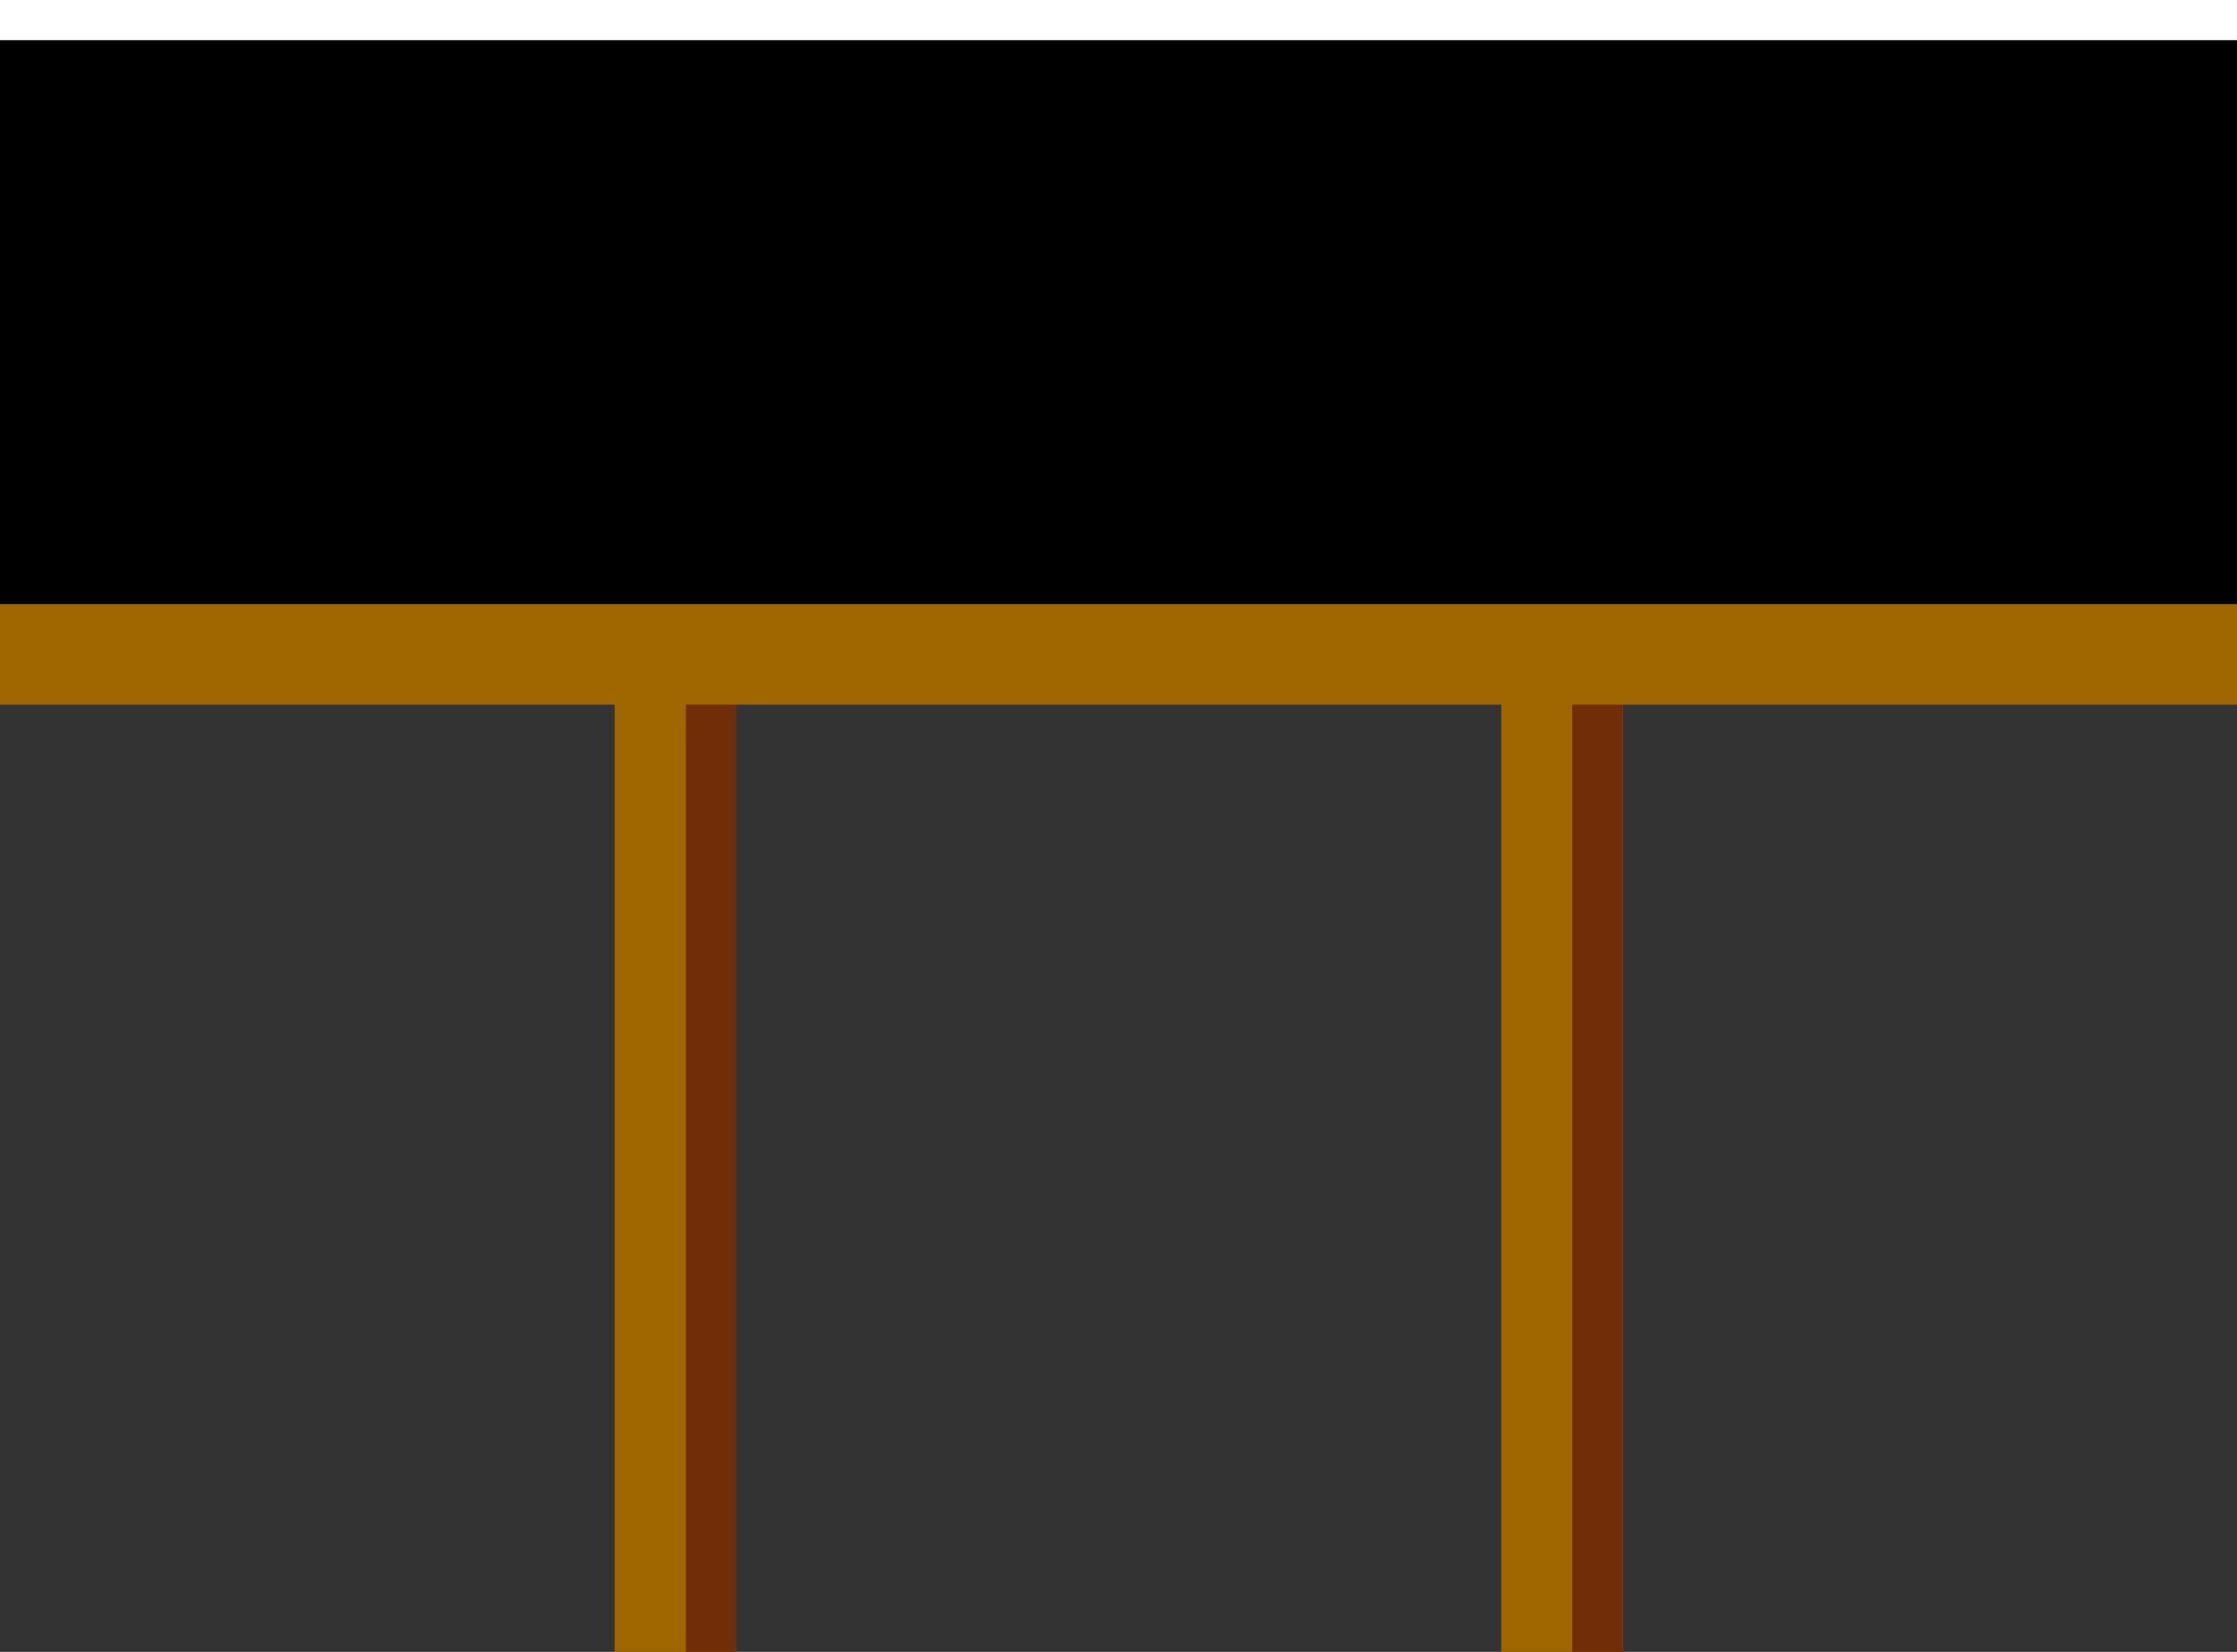 <svg id="pz.svg" xmlns="http://www.w3.org/2000/svg" width="221.906" height="163.844" viewBox="0 0 221.906 163.844">
  <rect x="0" y="0" width="221.906" height="163.844" fill="#333333" stroke="none"/>
  <defs>
    <style>
      .cls-1 {
        fill: #a06700;
      }

      .cls-1, .cls-2, .cls-3, .cls-4 {
        fill-rule: evenodd;
      }

      .cls-2 {
        fill: #712d08;
      }

      .cls-4 {
        fill: #fff;
      }
    </style>
  </defs>
  <path id="矩形_31_拷贝" data-name="矩形 31 拷贝" class="cls-1" d="M412.9,408.675h12.048v99.917H412.9V408.675Z" transform="translate(-263.969 -344.75)"/>
  <path id="矩形_32_拷贝" data-name="矩形 32 拷贝" class="cls-2" d="M419.934,408.675h5.017v99.917h-5.017V408.675Z" transform="translate(-263.969 -344.75)"/>
  <path id="矩形_31" data-name="矩形 31" class="cls-1" d="M324.939,408.675h12.012v99.917H324.939V408.675Z" transform="translate(-263.969 -344.75)"/>
  <path id="矩形_32" data-name="矩形 32" class="cls-2" d="M332.007,408.675h4.944v99.917h-4.944V408.675Z" transform="translate(-263.969 -344.75)"/>
  <path id="矩形_29" data-name="矩形 29" class="cls-3" d="M263.965,344.748H485.889v59.936H263.965V344.748Z" transform="translate(-263.969 -344.75)"/>
  <path id="矩形_30" data-name="矩形 30" class="cls-1" d="M263.965,404.684H485.889v9.959H263.965v-9.959Z" transform="translate(-263.969 -344.75)"/>
  <path id="矩形_33" data-name="矩形 33" class="cls-4" d="M263.965,344.748H485.889v3.991H263.965v-3.991Z" transform="translate(-263.969 -344.75)"/>
</svg>
